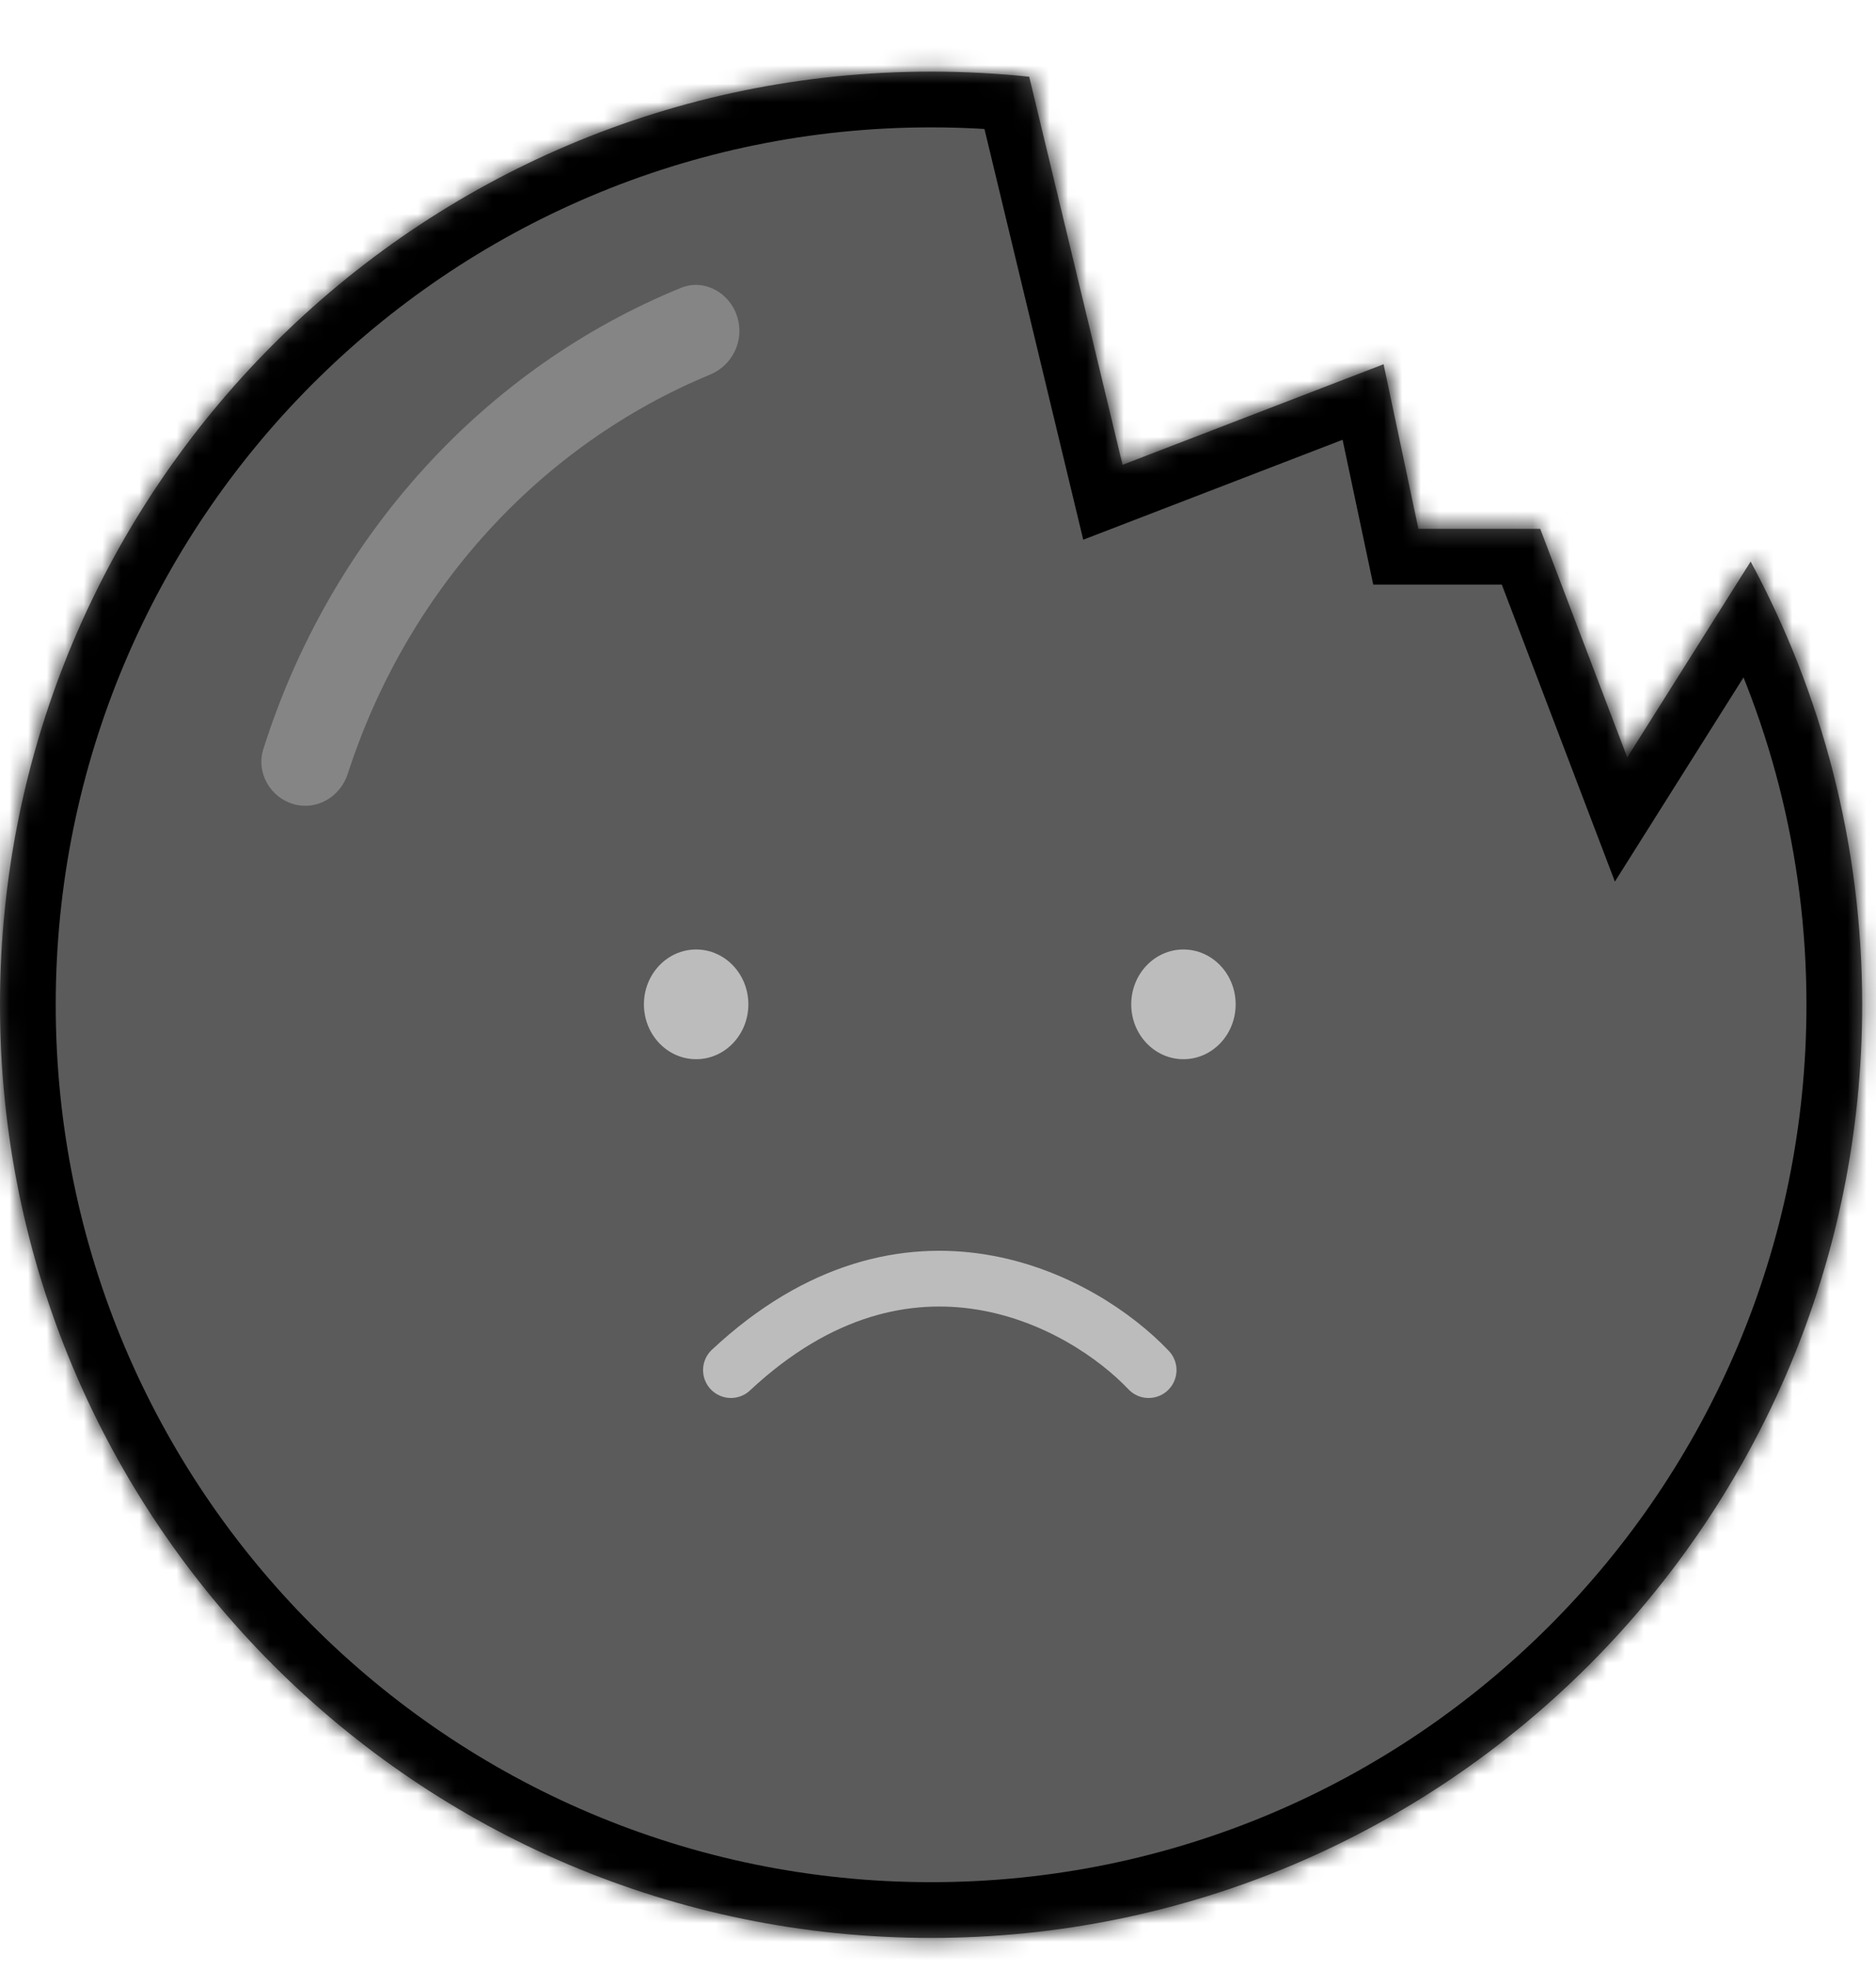 <svg width="101" height="106" viewBox="0 0 101 106" fill="none" xmlns="http://www.w3.org/2000/svg">
<mask id="path-1-inside-1_495_99" fill="white">
<path fill-rule="evenodd" clip-rule="evenodd" d="M55.411 4.13L60.435 25.013L74.489 19.601L76.363 28.458H82.922L87.607 40.759L94.251 30.217C98.081 37.313 100.256 45.437 100.256 54.069C100.256 81.802 77.813 104.284 50.128 104.284C22.443 104.284 0 81.802 0 54.069C0 26.336 22.443 3.854 50.128 3.854C51.912 3.854 53.675 3.948 55.411 4.13Z"/>
</mask>
<path fill-rule="evenodd" clip-rule="evenodd" d="M55.411 4.13L60.435 25.013L74.489 19.601L76.363 28.458H82.922L87.607 40.759L94.251 30.217C98.081 37.313 100.256 45.437 100.256 54.069C100.256 81.802 77.813 104.284 50.128 104.284C22.443 104.284 0 81.802 0 54.069C0 26.336 22.443 3.854 50.128 3.854C51.912 3.854 53.675 3.948 55.411 4.13Z" fill="#5B5B5B"/>
<path d="M60.435 25.013L57.518 25.715L58.319 29.043L61.513 27.813L60.435 25.013ZM55.411 4.13L58.328 3.428L57.832 1.368L55.724 1.146L55.411 4.13ZM74.489 19.601L77.424 18.98L76.696 15.536L73.411 16.801L74.489 19.601ZM76.363 28.458L73.428 29.079L73.932 31.458H76.363V28.458ZM82.922 28.458L85.726 27.39L84.99 25.458H82.922V28.458ZM87.607 40.759L84.803 41.827L86.942 47.441L90.145 42.359L87.607 40.759ZM94.251 30.217L96.891 28.792L94.451 24.273L91.713 28.618L94.251 30.217ZM63.352 24.312L58.328 3.428L52.494 4.832L57.518 25.715L63.352 24.312ZM73.411 16.801L59.357 22.214L61.513 27.813L75.567 22.4L73.411 16.801ZM79.298 27.837L77.424 18.98L71.554 20.222L73.428 29.079L79.298 27.837ZM82.922 25.458H76.363V31.458H82.922V25.458ZM90.41 39.691L85.726 27.39L80.118 29.525L84.803 41.827L90.41 39.691ZM91.713 28.618L85.069 39.159L90.145 42.359L96.789 31.817L91.713 28.618ZM91.611 31.642C95.211 38.311 97.256 45.946 97.256 54.069H103.256C103.256 44.927 100.952 36.315 96.891 28.792L91.611 31.642ZM97.256 54.069C97.256 80.15 76.151 101.284 50.128 101.284V107.284C79.475 107.284 103.256 83.454 103.256 54.069H97.256ZM50.128 101.284C24.105 101.284 3 80.15 3 54.069H-3C-3 83.454 20.781 107.284 50.128 107.284V101.284ZM3 54.069C3 27.988 24.105 6.854 50.128 6.854V0.854C20.781 0.854 -3 24.684 -3 54.069H3ZM50.128 6.854C51.807 6.854 53.465 6.942 55.098 7.114L55.724 1.146C53.884 0.953 52.017 0.854 50.128 0.854V6.854Z" fill="black" mask="url(#path-1-inside-1_495_99)"/>
<ellipse cx="37.479" cy="54.046" rx="2.811" ry="2.952" fill="#BCBCBC"/>
<ellipse cx="63.714" cy="54.046" rx="2.811" ry="2.952" fill="#BCBCBC"/>
<path d="M61.84 73.728C58.319 70.014 48.893 64.816 39.352 73.728" stroke="#BCBCBC" stroke-width="3" stroke-linecap="round" stroke-linejoin="round"/>
<path d="M15.816 43.275C14.55 42.921 13.777 41.577 14.177 40.313C15.959 34.679 18.909 29.518 22.826 25.21C26.711 20.936 31.437 17.622 36.662 15.489C37.906 14.982 39.298 15.741 39.7 17.074V17.074C40.084 18.346 39.419 19.668 38.234 20.157C33.705 22.029 29.608 24.916 26.234 28.627C22.854 32.346 20.294 36.787 18.724 41.636C18.321 42.88 17.064 43.625 15.816 43.275V43.275Z" fill="#C4C4C4" fill-opacity="0.4"/>
</svg>
